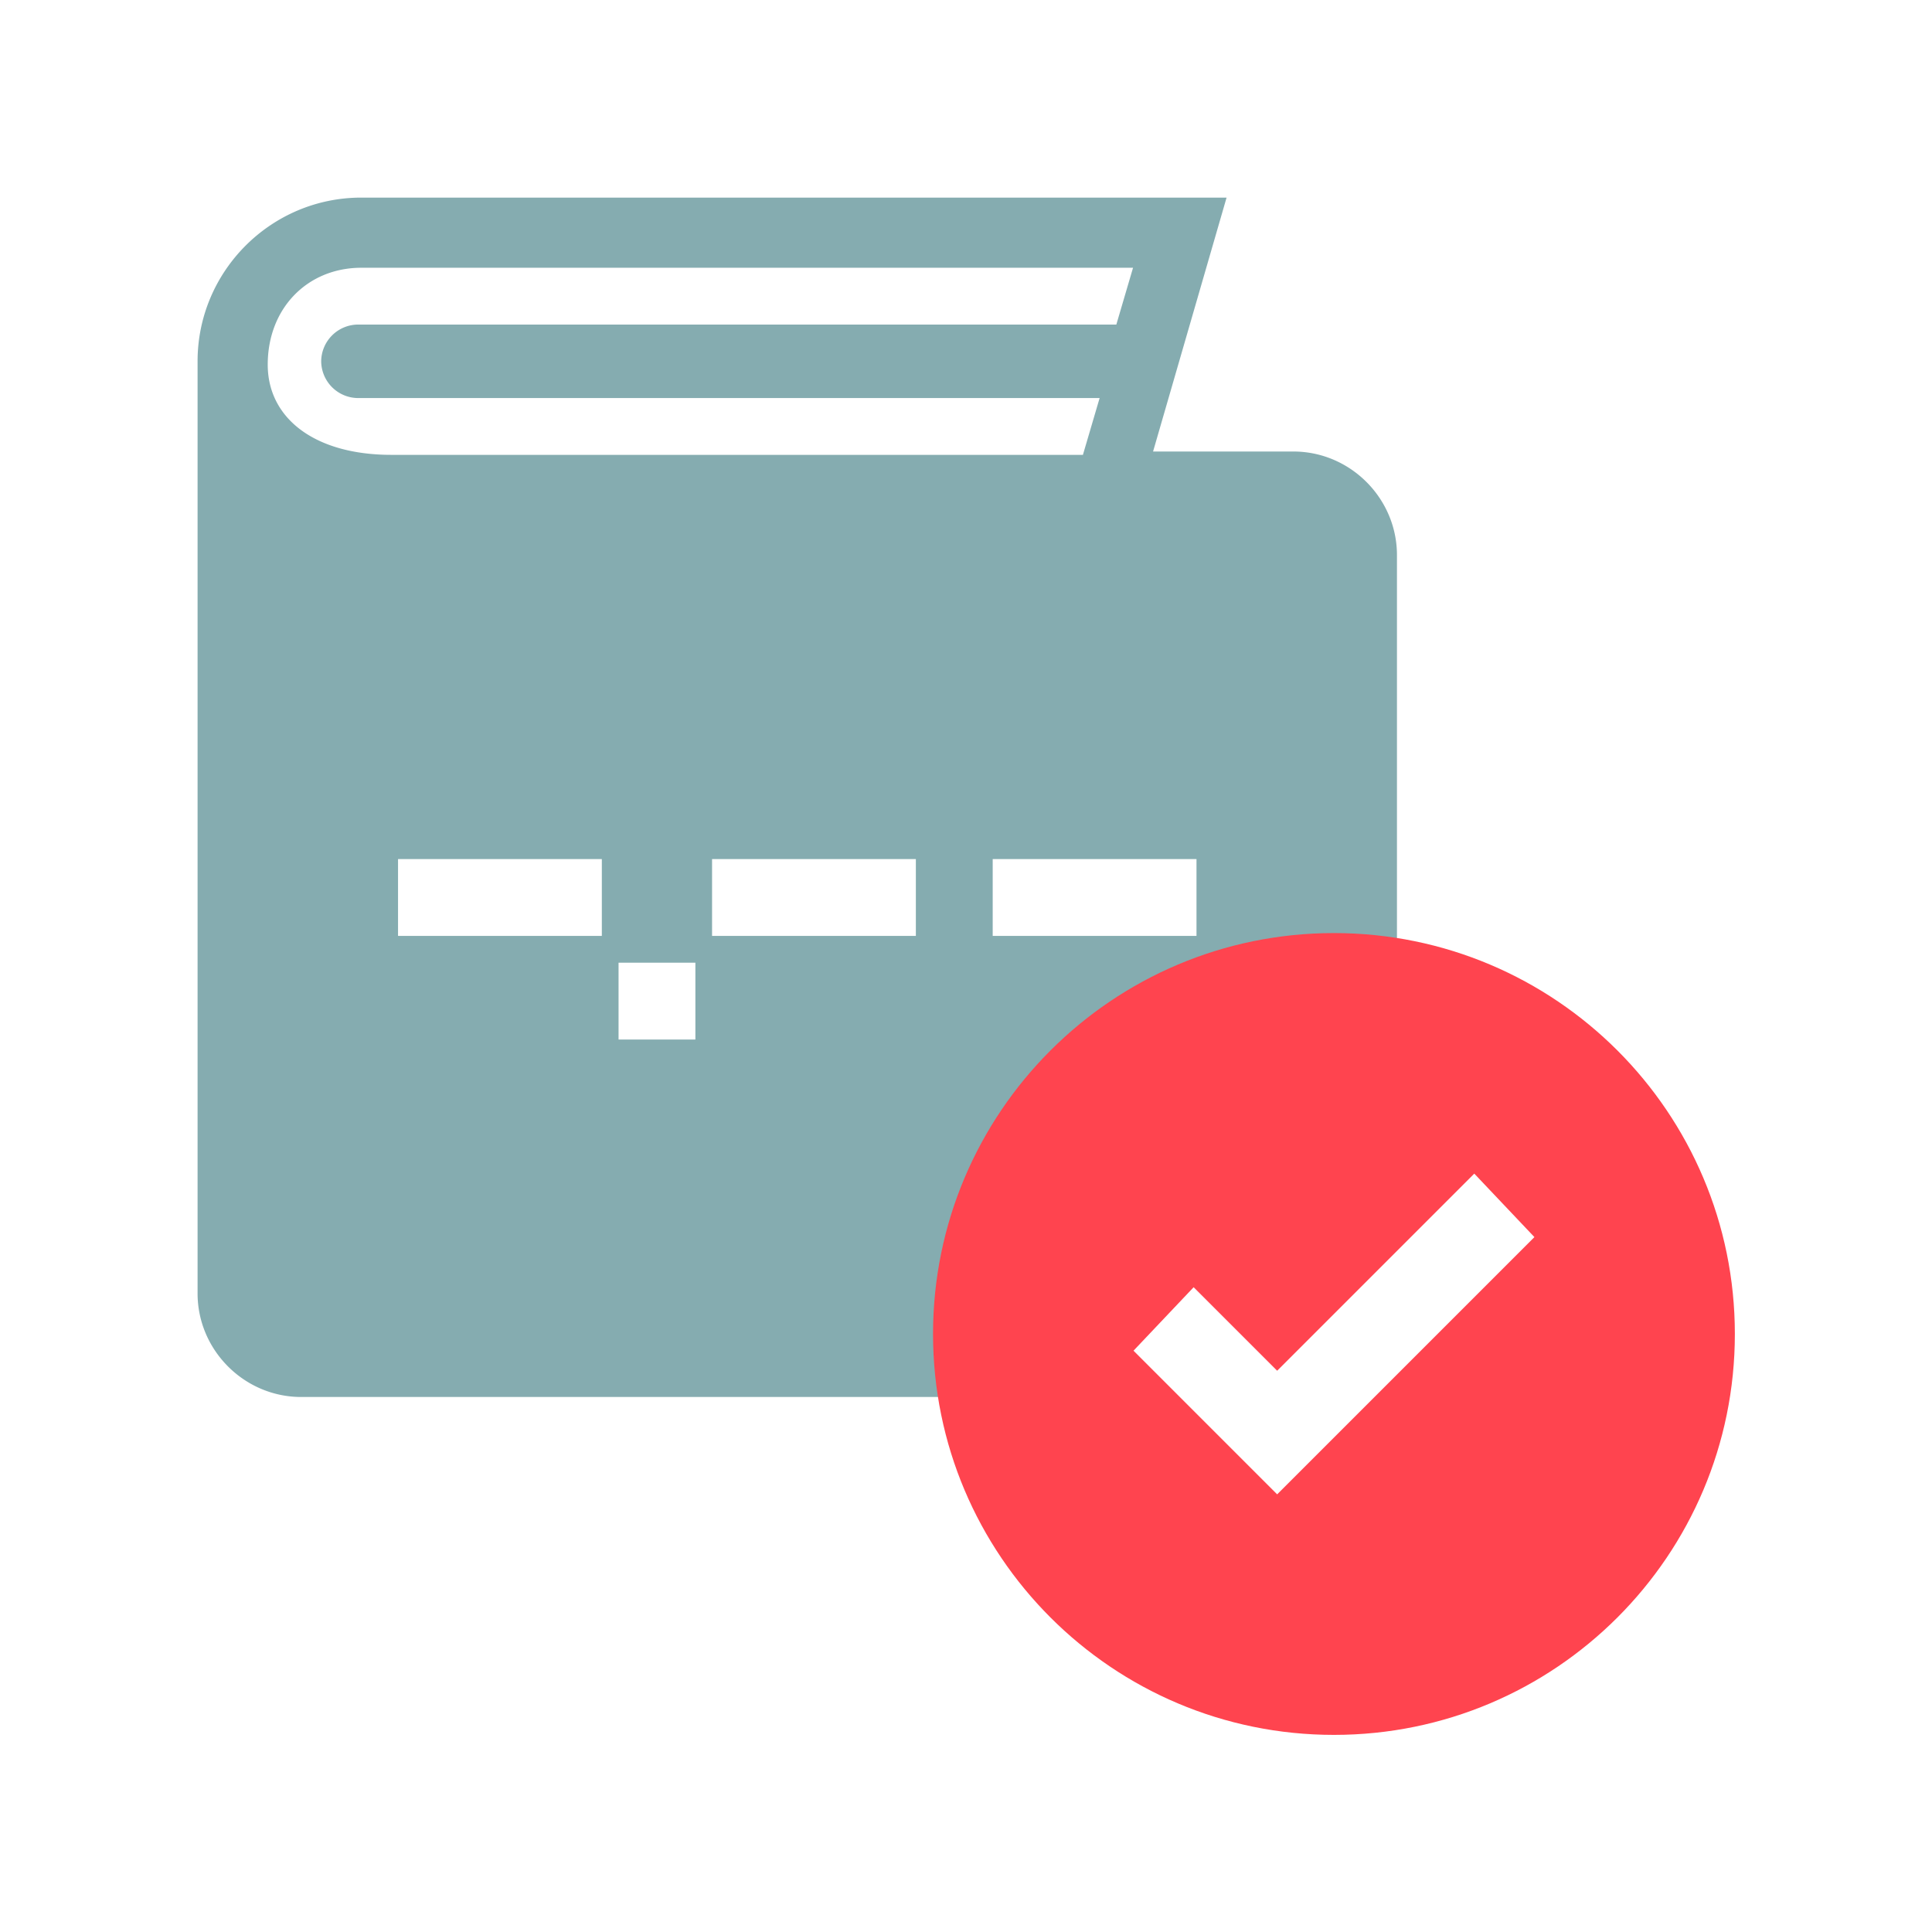 <svg width="128" height="128" fill="none" xmlns="http://www.w3.org/2000/svg"><path fill="#fff" d="M0 0h128v128H0z"/><g clip-path="url(#a)"><path d="M85.69 29.914h-9.296l4.87-16.822H23.936c-5.977 0-10.846 4.87-10.846 10.846v61.755c0 3.762 3.099 6.861 6.861 6.861h65.74c3.763 0 6.861-3.099 6.861-6.861V36.776c0-3.763-3.099-6.862-6.861-6.862ZM23.937 17.74h51.13l-1.107 3.763H23.714a2.456 2.456 0 0 0-2.434 2.435 2.456 2.456 0 0 0 2.434 2.434h49.139l-1.107 3.763H25.928c-5.091 0-8.19-2.434-8.19-5.976 0-3.763 2.656-6.419 6.198-6.419Z" fill="#85ACB0"/><path d="M39.873 56.916H26.371v5.09h13.502v-5.09Zm20.805 0H47.176v5.09h13.502v-5.09Zm18.594 0H65.769v5.09h13.502v-5.09Zm-33.201 6.865h-5.09v5.091h5.09v-5.09Z" fill="#fff"/><path d="M88.378 114.941c14.669 0 26.561-11.892 26.561-26.561 0-14.67-11.892-26.562-26.561-26.562-14.67 0-26.562 11.892-26.562 26.562 0 14.669 11.892 26.561 26.562 26.561Z" fill="#FF444F" style="mix-blend-mode:multiply"/><path d="m84.615 99.005-9.517-9.518 3.984-4.205 5.533 5.533 13.06-13.06 3.984 4.206-17.044 17.044Z" fill="#fff"/></g><defs><clipPath id="a"><path fill="#fff" d="M13.09 13.092h101.818V114.91H13.09z"/></clipPath></defs></svg>